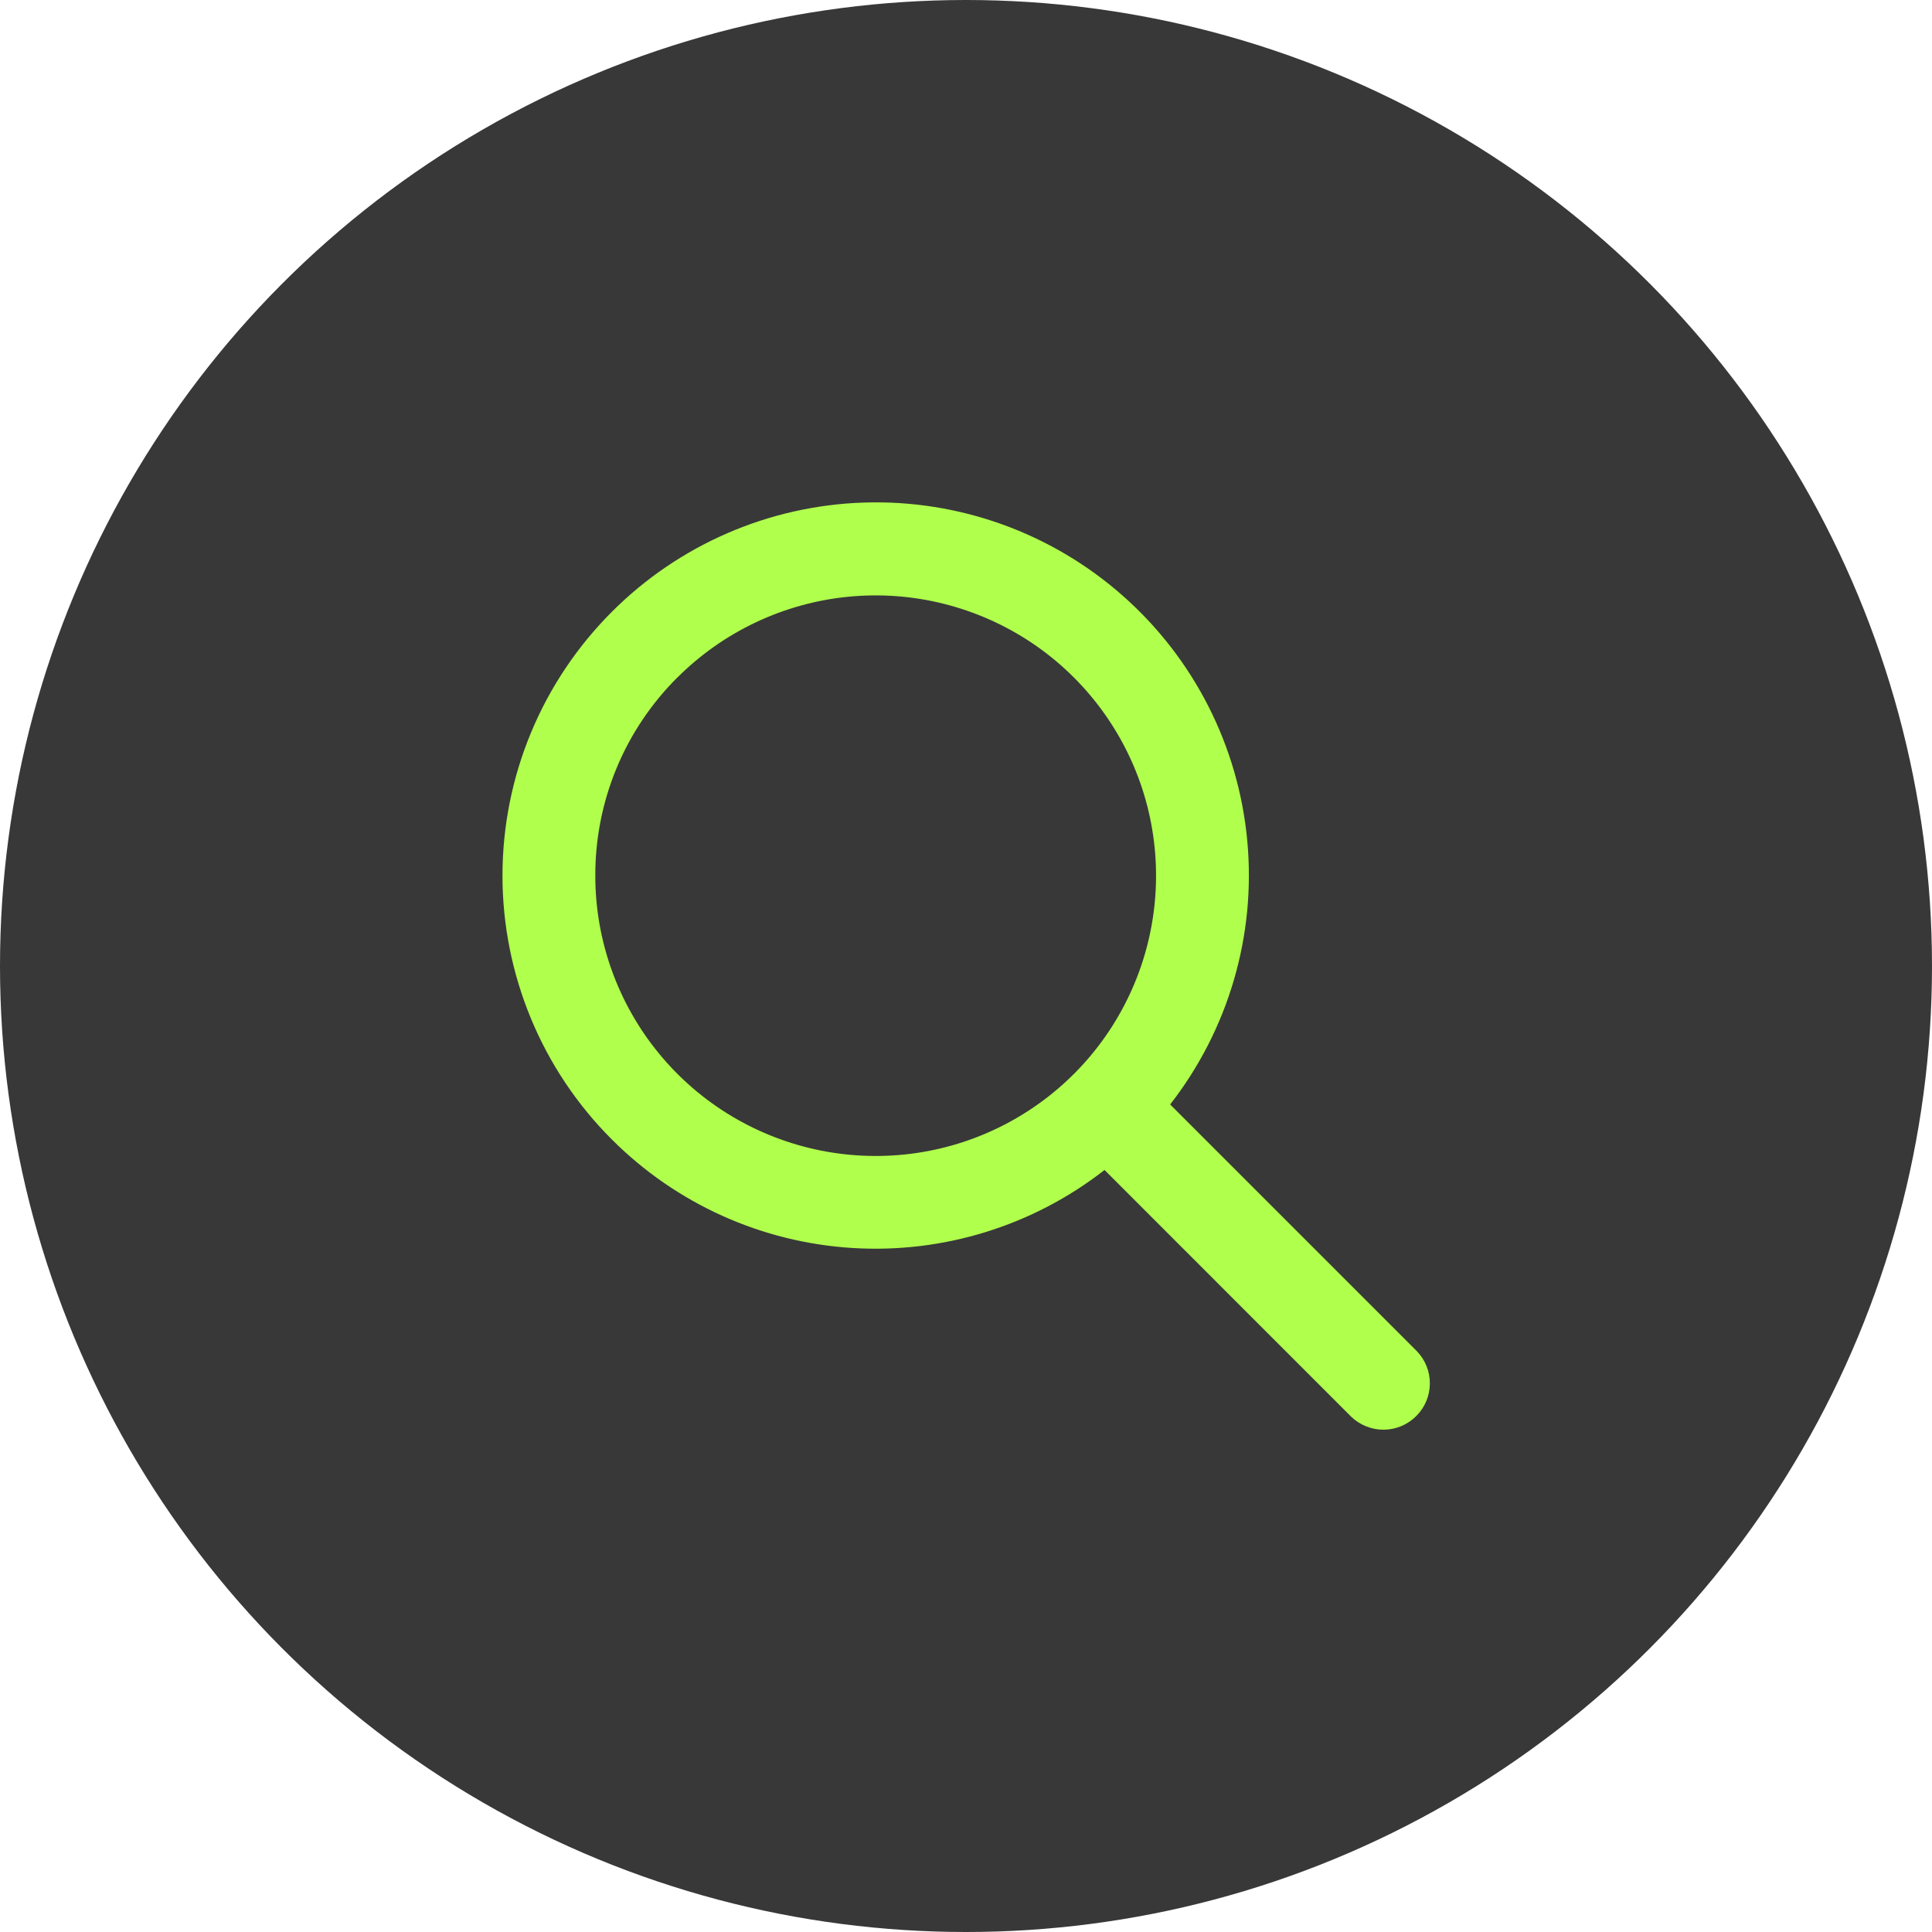 <svg width="24" height="24" viewBox="0 0 24 24" fill="none" xmlns="http://www.w3.org/2000/svg">
<g id="Group 264">
<circle id="Ellipse 48" cx="12" cy="12" r="12" fill="#383838"/>
<path id="Vector" d="M7.601 14.155C8.399 14.954 9.461 15.433 10.589 15.503C11.716 15.573 12.83 15.229 13.721 14.534L16.785 17.599C16.894 17.703 17.04 17.762 17.191 17.76C17.342 17.759 17.486 17.698 17.593 17.591C17.7 17.485 17.761 17.34 17.762 17.189C17.764 17.038 17.705 16.892 17.6 16.784L14.536 13.72C15.261 12.789 15.604 11.617 15.494 10.443C15.385 9.269 14.831 8.18 13.947 7.4C13.062 6.619 11.913 6.205 10.734 6.243C9.555 6.28 8.434 6.766 7.601 7.6C7.17 8.031 6.828 8.542 6.595 9.104C6.362 9.666 6.242 10.269 6.242 10.878C6.242 11.486 6.362 12.089 6.595 12.651C6.828 13.214 7.17 13.725 7.601 14.155ZM8.415 8.416C8.985 7.847 9.735 7.492 10.537 7.413C11.339 7.334 12.143 7.536 12.813 7.983C13.483 8.431 13.977 9.097 14.211 9.867C14.445 10.638 14.404 11.466 14.096 12.21C13.788 12.955 13.231 13.569 12.52 13.949C11.81 14.329 10.989 14.45 10.199 14.293C9.409 14.136 8.697 13.71 8.186 13.087C7.675 12.465 7.395 11.684 7.395 10.879C7.394 10.421 7.483 9.968 7.658 9.545C7.833 9.122 8.091 8.738 8.415 8.415V8.416Z" fill="#B0FF4C"/>
</g>
</svg>
